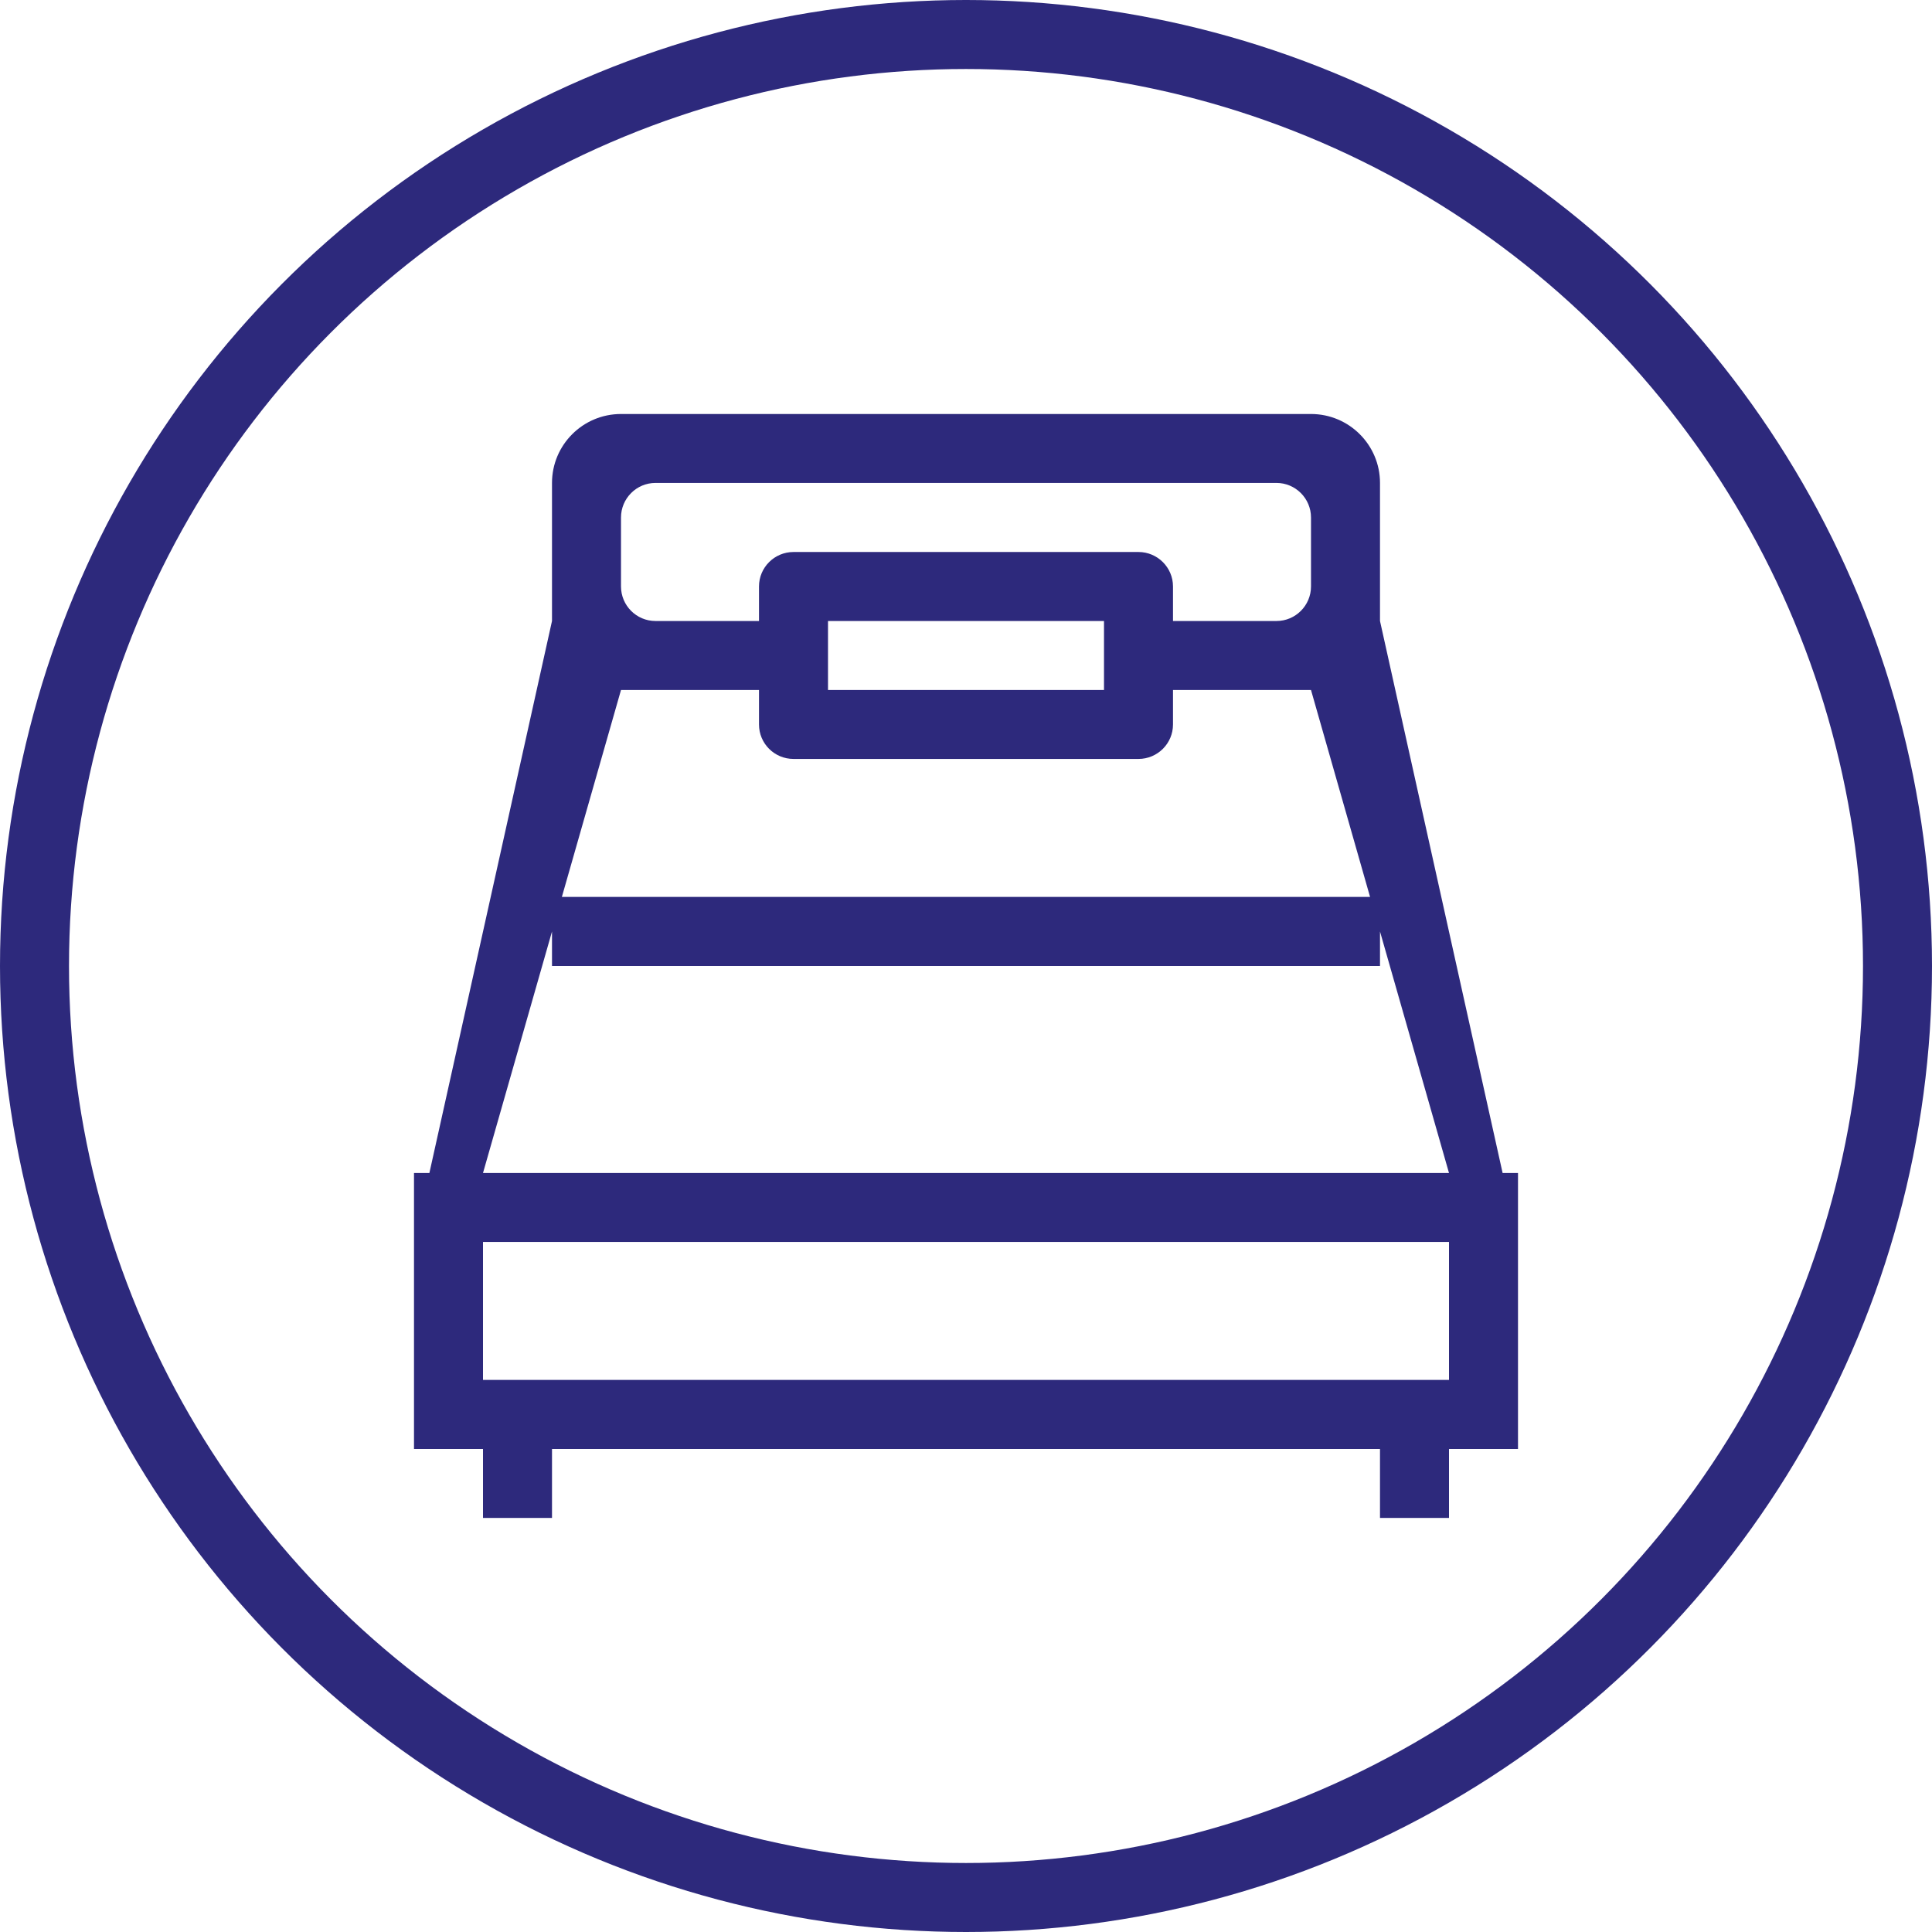 <?xml version="1.0" encoding="UTF-8"?>
<svg width="28px" height="28px" viewBox="0 0 28 28" version="1.1" xmlns="http://www.w3.org/2000/svg" xmlns:xlink="http://www.w3.org/1999/xlink">
    <!-- Generator: Sketch 50.2 (55047) - http://www.bohemiancoding.com/sketch -->
    <title>Group 75</title>
    <desc>Created with Sketch.</desc>
    <defs></defs>
    <g id="Page-1" stroke="none" stroke-width="1" fill="none" fill-rule="evenodd">
        <g id="1_Homepage-Copy-4" transform="translate(-116, -3056)">
            <g id="Group-75" transform="translate(116, 3056)">
                <g id="Group-64">
                    <circle id="Oval-6-Copy-5" stroke="#2D297C" cx="14" cy="14" r="13.5"></circle>
                    <path d="M21,17.999 L7,17.999 L7,19.999 L8,19.999 L20,19.999 L21,19.999 L21,17.999 Z M20,13.5 L20,14 L8,14 L8,13.5 L7,17 L21,17 L20,13.5 Z M19,10 L17,10 L17,10.5 C17,10.776 16.775,10.999 16.5,10.999 L11.5,10.999 C11.224,10.999 11,10.776 11,10.5 L11,10 L9,10 L8.143,12.999 L19.856,12.999 L19,10 Z M12,10 L16,10 L16,9 L12,9 L12,10 Z M19,7.5 C19,7.224 18.775,6.999 18.5,6.999 L9.5,6.999 C9.224,6.999 9,7.224 9,7.5 L9,8.499 C9,8.776 9.224,9 9.5,9 L11,9 L11,8.499 C11,8.224 11.224,8 11.5,8 L16.5,8 C16.775,8 17,8.224 17,8.499 L17,9 L18.5,9 C18.775,9 19,8.776 19,8.499 L19,7.5 Z M21,21 L21,21.999 L20,21.999 L20,21 L8,21 L8,21.999 L7,21.999 L7,21 L6,21 L6,17 L6.223,17 L8,9 L8,6.999 C8,6.448 8.447,6 9,6 L19,6 C19.552,6 20,6.448 20,6.999 L20,9 L21.777,17 L22,17 L22,21 L21,21 Z" id="Fill-121" fill="#2D297C"></path>
                </g>
            </g>
        </g>
    </g>
</svg>